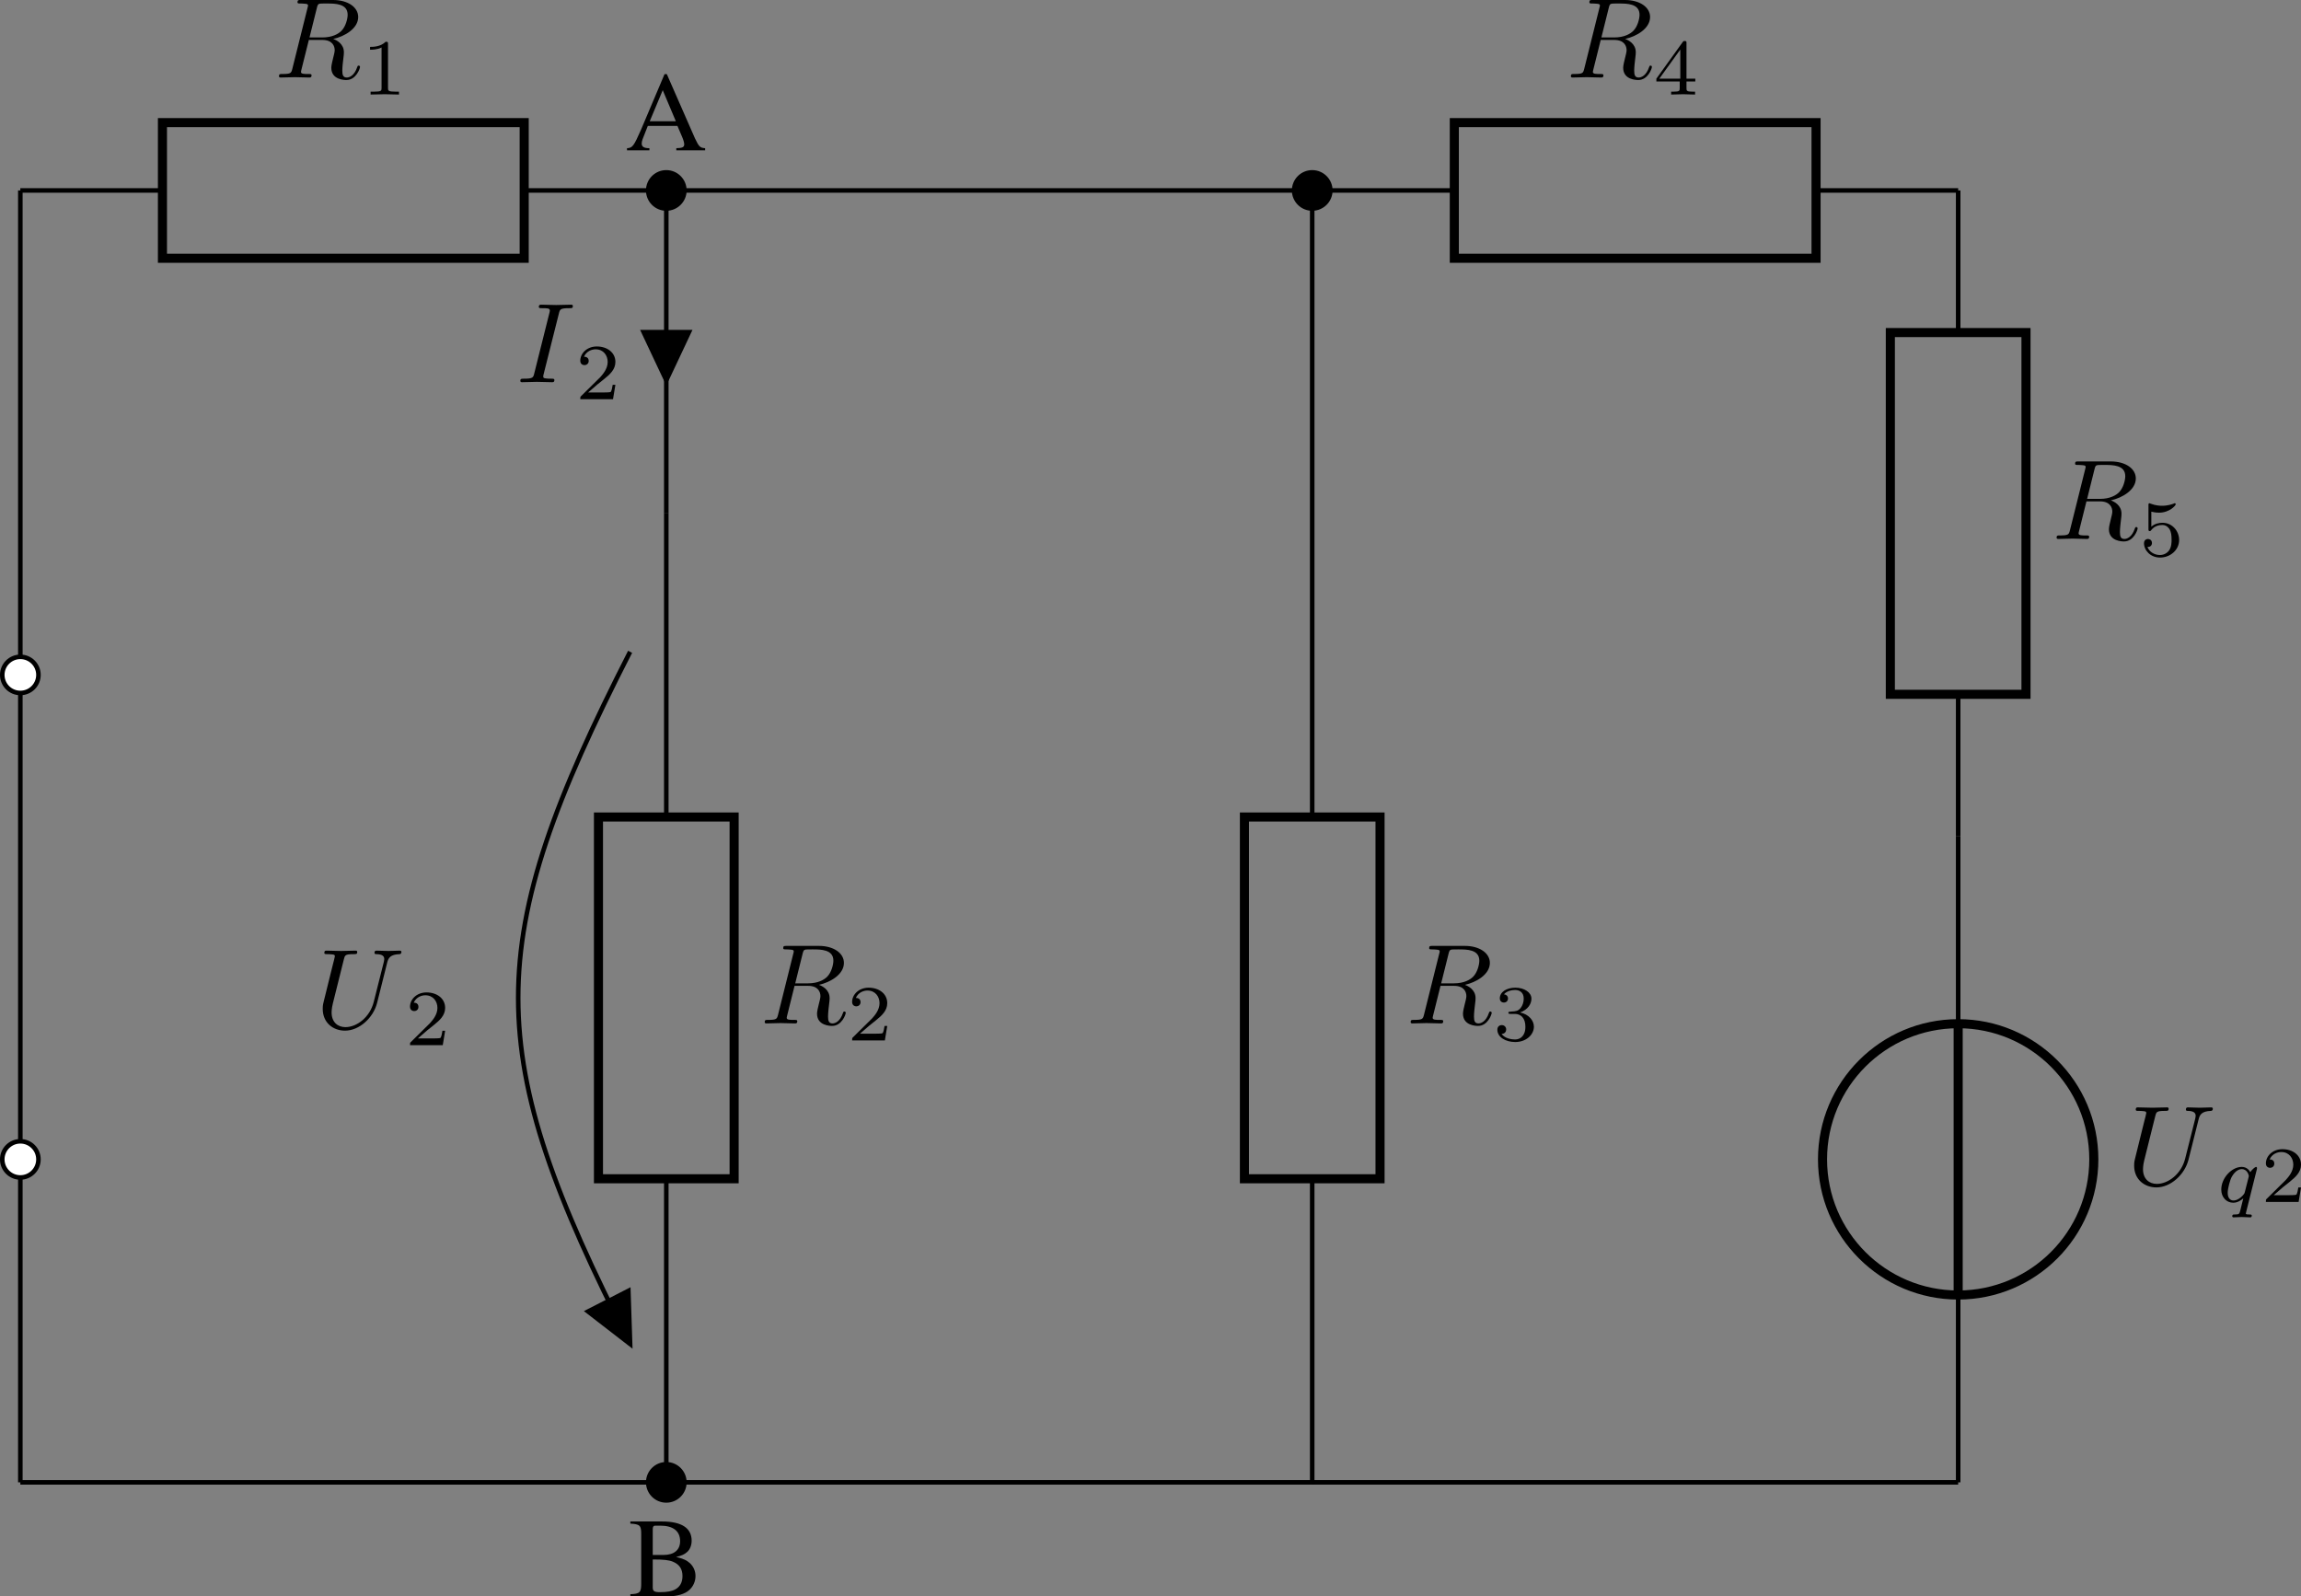 <?xml version='1.0' encoding='UTF-8'?>
<!-- This file was generated by dvisvgm 3.2.1 -->
<svg version='1.1' xmlns='http://www.w3.org/2000/svg' xmlns:xlink='http://www.w3.org/1999/xlink' width='282.74pt' height='196.15pt' viewBox='-0 19.884 282.74 196.15'>
<rect x="-0" y="19.884" width="282.74" height="196.15" fill="#808080" stroke="none"/>
<defs>
<path id='g15-113' d='M3.55-2.873C3.557-2.901 3.564-2.943 3.564-2.978C3.564-3.02 3.536-3.075 3.473-3.075C3.403-3.075 3.11-2.838 2.971-2.615C2.901-2.755 2.671-3.075 2.225-3.075C1.332-3.075 .425-2.092 .425-1.088C.425-.411 .879 .07 1.478 .07C1.876 .07 2.204-.181 2.357-.314C2.35-.293 2.134 .586 2.106 .704C2.008 1.088 2.001 1.095 1.569 1.102C1.485 1.102 1.388 1.102 1.388 1.255C1.388 1.297 1.423 1.353 1.492 1.353C1.723 1.353 1.981 1.325 2.218 1.325S2.748 1.353 2.964 1.353C3.027 1.353 3.103 1.332 3.103 1.2C3.103 1.102 3.006 1.102 2.922 1.102C2.769 1.102 2.58 1.102 2.58 1.018C2.58 .997 2.58 .983 2.615 .865L3.55-2.873ZM2.497-.879C2.462-.76 2.462-.746 2.371-.635C2.099-.314 1.771-.126 1.499-.126C1.241-.126 .99-.307 .99-.802C.99-1.172 1.193-1.939 1.353-2.218C1.674-2.776 2.029-2.88 2.225-2.88C2.713-2.88 2.845-2.343 2.845-2.273C2.845-2.239 2.831-2.197 2.824-2.169L2.497-.879Z'/>
<use id='g11-65' xlink:href='#g1-65' transform='scale(1.25)'/>
<use id='g11-66' xlink:href='#g1-66' transform='scale(1.25)'/>
<path id='g1-65' d='M5.606-.151C5.249-.175 5.169-.254 4.891-.842L2.914-5.352H2.755L1.104-1.453C.596-.294 .5-.167 .119-.151V0H1.691V-.151C1.31-.151 1.151-.254 1.151-.476C1.151-.572 1.175-.683 1.215-.786L1.58-1.715H3.66L3.986-.953C4.081-.738 4.137-.532 4.137-.421C4.137-.222 4.002-.159 3.581-.151V0H5.606V-.151ZM1.715-2.041L2.628-4.224L3.549-2.041H1.715Z'/>
<path id='g1-66' d='M.135-5.257V-5.106C.802-5.066 .897-4.979 .897-4.391V-.865C.897-.278 .794-.175 .135-.151V0H2.787C3.406 0 3.97-.167 4.264-.437C4.55-.691 4.709-1.048 4.709-1.429C4.709-1.779 4.566-2.096 4.32-2.327C4.081-2.541 3.867-2.636 3.351-2.763C3.764-2.866 3.93-2.946 4.121-3.113C4.32-3.287 4.439-3.581 4.439-3.907C4.439-4.796 3.732-5.257 2.358-5.257H.135ZM1.707-2.589C2.477-2.589 2.843-2.549 3.128-2.43C3.581-2.239 3.795-1.922 3.795-1.421C3.795-.993 3.629-.683 3.311-.5C3.057-.357 2.731-.294 2.207-.294C1.818-.294 1.707-.365 1.707-.619V-2.589ZM1.707-2.906V-4.724C1.707-4.891 1.763-4.963 1.882-4.963H2.231C3.144-4.963 3.629-4.582 3.629-3.875C3.629-3.256 3.208-2.906 2.462-2.906H1.707Z'/>
<path id='g18-49' d='M2.336-4.435C2.336-4.624 2.322-4.631 2.127-4.631C1.681-4.191 1.046-4.184 .76-4.184V-3.933C.928-3.933 1.388-3.933 1.771-4.129V-.572C1.771-.342 1.771-.251 1.074-.251H.809V0C.934-.007 1.792-.028 2.05-.028C2.267-.028 3.145-.007 3.299 0V-.251H3.034C2.336-.251 2.336-.342 2.336-.572V-4.435Z'/>
<path id='g18-50' d='M3.522-1.269H3.285C3.264-1.116 3.194-.704 3.103-.635C3.048-.593 2.511-.593 2.413-.593H1.13C1.862-1.241 2.106-1.437 2.525-1.764C3.041-2.176 3.522-2.608 3.522-3.271C3.522-4.115 2.783-4.631 1.89-4.631C1.025-4.631 .439-4.024 .439-3.382C.439-3.027 .739-2.992 .809-2.992C.976-2.992 1.179-3.11 1.179-3.361C1.179-3.487 1.13-3.731 .767-3.731C.983-4.226 1.458-4.38 1.785-4.38C2.483-4.38 2.845-3.836 2.845-3.271C2.845-2.664 2.413-2.183 2.19-1.932L.509-.272C.439-.209 .439-.195 .439 0H3.313L3.522-1.269Z'/>
<path id='g18-51' d='M1.904-2.329C2.448-2.329 2.838-1.953 2.838-1.206C2.838-.342 2.336-.084 1.932-.084C1.653-.084 1.039-.16 .746-.572C1.074-.586 1.151-.816 1.151-.962C1.151-1.186 .983-1.346 .767-1.346C.572-1.346 .377-1.227 .377-.941C.377-.286 1.102 .139 1.946 .139C2.915 .139 3.585-.509 3.585-1.206C3.585-1.75 3.138-2.294 2.371-2.455C3.103-2.72 3.368-3.243 3.368-3.668C3.368-4.219 2.734-4.631 1.96-4.631S.593-4.254 .593-3.696C.593-3.459 .746-3.327 .955-3.327C1.172-3.327 1.311-3.487 1.311-3.682C1.311-3.884 1.172-4.031 .955-4.045C1.2-4.352 1.681-4.428 1.939-4.428C2.253-4.428 2.692-4.275 2.692-3.668C2.692-3.375 2.594-3.055 2.413-2.838C2.183-2.573 1.988-2.559 1.639-2.538C1.465-2.525 1.451-2.525 1.416-2.518C1.402-2.518 1.346-2.504 1.346-2.427C1.346-2.329 1.409-2.329 1.527-2.329H1.904Z'/>
<path id='g18-52' d='M3.689-1.144V-1.395H2.915V-4.505C2.915-4.652 2.915-4.7 2.762-4.7C2.678-4.7 2.65-4.7 2.58-4.603L.272-1.395V-1.144H2.322V-.572C2.322-.335 2.322-.251 1.757-.251H1.569V0C1.918-.014 2.364-.028 2.615-.028C2.873-.028 3.32-.014 3.668 0V-.251H3.48C2.915-.251 2.915-.335 2.915-.572V-1.144H3.689ZM2.371-3.947V-1.395H.53L2.371-3.947Z'/>
<path id='g18-53' d='M1.081-3.891C1.437-3.801 1.646-3.801 1.757-3.801C2.678-3.801 3.222-4.428 3.222-4.533C3.222-4.61 3.173-4.631 3.138-4.631C3.124-4.631 3.11-4.631 3.082-4.61C2.915-4.547 2.545-4.407 2.029-4.407C1.834-4.407 1.465-4.421 1.011-4.596C.941-4.631 .928-4.631 .921-4.631C.83-4.631 .83-4.554 .83-4.442V-2.385C.83-2.267 .83-2.183 .941-2.183C1.004-2.183 1.011-2.197 1.081-2.28C1.381-2.664 1.806-2.72 2.05-2.72C2.469-2.72 2.657-2.385 2.692-2.329C2.817-2.099 2.859-1.834 2.859-1.43C2.859-1.22 2.859-.809 2.65-.502C2.476-.251 2.176-.084 1.834-.084C1.381-.084 .914-.335 .739-.795C1.004-.774 1.137-.948 1.137-1.137C1.137-1.437 .879-1.492 .788-1.492C.774-1.492 .439-1.492 .439-1.116C.439-.488 1.011 .139 1.848 .139C2.741 .139 3.522-.523 3.522-1.402C3.522-2.19 2.922-2.915 2.057-2.915C1.75-2.915 1.388-2.838 1.081-2.573V-3.891Z'/>
<path id='g14-73' d='M3.726-6.037C3.816-6.396 3.846-6.496 4.633-6.496C4.872-6.496 4.951-6.496 4.951-6.685C4.951-6.804 4.842-6.804 4.802-6.804C4.513-6.804 3.776-6.775 3.487-6.775C3.188-6.775 2.461-6.804 2.162-6.804C2.092-6.804 1.963-6.804 1.963-6.605C1.963-6.496 2.052-6.496 2.242-6.496C2.66-6.496 2.929-6.496 2.929-6.306C2.929-6.257 2.929-6.237 2.909-6.147L1.564-.777C1.474-.408 1.445-.309 .658-.309C.428-.309 .339-.309 .339-.11C.339 0 .458 0 .488 0C.777 0 1.504-.03 1.793-.03C2.092-.03 2.829 0 3.128 0C3.208 0 3.328 0 3.328-.189C3.328-.309 3.248-.309 3.029-.309C2.849-.309 2.8-.309 2.6-.329C2.391-.349 2.351-.389 2.351-.498C2.351-.578 2.371-.658 2.391-.727L3.726-6.037Z'/>
<path id='g14-82' d='M3.736-6.117C3.796-6.356 3.826-6.456 4.015-6.486C4.105-6.496 4.423-6.496 4.623-6.496C5.33-6.496 6.436-6.496 6.436-5.509C6.436-5.171 6.276-4.483 5.888-4.095C5.629-3.836 5.101-3.517 4.204-3.517H3.088L3.736-6.117ZM5.171-3.387C6.177-3.606 7.362-4.304 7.362-5.31C7.362-6.167 6.466-6.804 5.161-6.804H2.321C2.122-6.804 2.032-6.804 2.032-6.605C2.032-6.496 2.122-6.496 2.311-6.496C2.331-6.496 2.521-6.496 2.69-6.476C2.869-6.456 2.959-6.446 2.959-6.316C2.959-6.276 2.949-6.247 2.919-6.127L1.584-.777C1.484-.389 1.465-.309 .677-.309C.498-.309 .408-.309 .408-.11C.408 0 .528 0 .548 0C.827 0 1.524-.03 1.803-.03S2.79 0 3.068 0C3.148 0 3.268 0 3.268-.199C3.268-.309 3.178-.309 2.989-.309C2.62-.309 2.341-.309 2.341-.488C2.341-.548 2.361-.598 2.371-.658L3.029-3.298H4.214C5.121-3.298 5.3-2.74 5.3-2.391C5.3-2.242 5.22-1.933 5.161-1.704C5.091-1.425 5.001-1.056 5.001-.857C5.001 .219 6.197 .219 6.326 .219C7.173 .219 7.522-.787 7.522-.927C7.522-1.046 7.412-1.046 7.402-1.046C7.313-1.046 7.293-.976 7.273-.907C7.024-.169 6.595 0 6.366 0C6.037 0 5.968-.219 5.968-.608C5.968-.917 6.027-1.425 6.067-1.743C6.087-1.883 6.107-2.072 6.107-2.212C6.107-2.979 5.44-3.288 5.171-3.387Z'/>
<path id='g14-85' d='M6.326-5.758C6.426-6.167 6.605-6.466 7.402-6.496C7.452-6.496 7.572-6.506 7.572-6.695C7.572-6.705 7.572-6.804 7.442-6.804C7.113-6.804 6.765-6.775 6.426-6.775S5.719-6.804 5.39-6.804C5.33-6.804 5.21-6.804 5.21-6.605C5.21-6.496 5.31-6.496 5.39-6.496C5.958-6.486 6.067-6.276 6.067-6.057C6.067-6.027 6.047-5.878 6.037-5.848L5.141-2.291C4.802-.956 3.656-.09 2.66-.09C1.983-.09 1.445-.528 1.445-1.385C1.445-1.405 1.445-1.724 1.554-2.162L2.521-6.037C2.61-6.396 2.63-6.496 3.357-6.496C3.616-6.496 3.696-6.496 3.696-6.695C3.696-6.804 3.587-6.804 3.557-6.804C3.278-6.804 2.56-6.775 2.281-6.775C1.993-6.775 1.285-6.804 .996-6.804C.917-6.804 .807-6.804 .807-6.605C.807-6.496 .897-6.496 1.086-6.496C1.106-6.496 1.295-6.496 1.465-6.476C1.644-6.456 1.733-6.446 1.733-6.316C1.733-6.257 1.624-5.838 1.564-5.609L1.345-4.732C1.255-4.344 .777-2.461 .737-2.271C.667-1.993 .667-1.843 .667-1.694C.667-.478 1.574 .219 2.62 .219C3.875 .219 5.111-.907 5.44-2.222L6.326-5.758Z'/>
</defs>
<g id='page1' transform='matrix(1.4 0 0 1.4 0 0)'>
<path d='M1.785 144.305V87.613V59.266V30.918' stroke='#000' fill='none' stroke-width='.399'/>
<path d='M3.375 115.957C3.375 115.082 2.664 114.371 1.785 114.371C.91 114.371 .199 115.082 .199 115.957C.199 116.836 .91 117.547 1.785 117.547C2.664 117.547 3.375 116.836 3.375 115.957Z' fill='#fff'/>
<path d='M3.375 115.957C3.375 115.082 2.664 114.371 1.785 114.371C.91 114.371 .199 115.082 .199 115.957C.199 116.836 .91 117.547 1.785 117.547C2.664 117.547 3.375 116.836 3.375 115.957Z' stroke='#000' fill='none' stroke-width='.399' stroke-miterlimit='10'/>
<path d='M3.375 73.438C3.375 72.562 2.664 71.852 1.785 71.852C.91 71.852 .199 72.562 .199 73.438C.199 74.316 .91 75.023 1.785 75.023C2.664 75.023 3.375 74.316 3.375 73.438Z' fill='#fff'/>
<path d='M3.375 73.438C3.375 72.562 2.664 71.852 1.785 71.852C.91 71.852 .199 72.562 .199 73.438C.199 74.316 .91 75.023 1.785 75.023C2.664 75.023 3.375 74.316 3.375 73.438Z' stroke='#000' fill='none' stroke-width='.399' stroke-miterlimit='10'/>
<path d='M1.785 30.918H14.258M46.008 30.918H58.48V45.09M58.48 45.09V59.266' stroke='#000' fill='none' stroke-width='.399' stroke-miterlimit='10'/>
<path d='M14.258 24.965H46.008V36.871H14.258Z' stroke='#000' fill='none' stroke-width='.797' stroke-miterlimit='10'/>
<g transform='matrix(1 0 0 1 22.291 -123.298)'>
<use x='1.786' y='144.305' xlink:href='#g14-82'/>
<use x='9.428' y='145.799' xlink:href='#g18-49'/>
</g>
<path d='M60.066 30.918C60.066 30.043 59.355 29.332 58.48 29.332C57.602 29.332 56.895 30.043 56.895 30.918S57.602 32.504 58.48 32.504C59.355 32.504 60.066 31.793 60.066 30.918Z'/>
<path d='M60.066 30.918C60.066 30.043 59.355 29.332 58.48 29.332C57.602 29.332 56.895 30.043 56.895 30.918S57.602 32.504 58.48 32.504C59.355 32.504 60.066 31.793 60.066 30.918Z' stroke='#000' fill='none' stroke-width='.399' stroke-miterlimit='10'/>
<g transform='matrix(1 0 0 1 53.097 -116.907)'>
<use x='1.786' y='144.305' xlink:href='#g11-65'/>
</g>
<path d='M58.48 43.355H56.496L58.48 47.57L60.465 43.355Z'/>
<path d='M58.48 43.355H56.496L58.48 47.57L60.465 43.355Z' stroke='#000' fill='none' stroke-width='.399' stroke-miterlimit='10'/>
<g transform='matrix(1 0 0 1 43.543 -96.557)'>
<use x='1.786' y='144.305' xlink:href='#g14-73'/>
<use x='6.948' y='145.799' xlink:href='#g18-50'/>
</g>
<path d='M58.48 59.266V85.91M55.305 71.41C42.207 97.019 42.207 106.551 55.305 132.16M58.48 117.66V144.305H1.785' stroke='#000' fill='none' stroke-width='.399' stroke-miterlimit='10'/>
<path d='M52.527 117.66V85.91H64.434V117.66Z' stroke='#000' fill='none' stroke-width='.797' stroke-miterlimit='10'/>
<g transform='matrix(1 0 0 1 64.923 -40.279)'>
<use x='1.786' y='144.305' xlink:href='#g14-82'/>
<use x='9.428' y='145.799' xlink:href='#g18-50'/>
</g>
<path d='M53.387 128.406L51.617 129.309L55.305 132.16L55.152 127.5Z'/>
<path d='M53.387 128.406L51.617 129.309L55.305 132.16L55.152 127.5Z' stroke='#000' fill='none' stroke-width='.399' stroke-miterlimit='10'/>
<g transform='matrix(1 0 0 1 25.873 -39.863)'>
<use x='1.786' y='144.305' xlink:href='#g14-85'/>
<use x='9.675' y='145.799' xlink:href='#g18-50'/>
</g>
<path d='M60.066 144.305C60.066 143.43 59.355 142.719 58.48 142.719C57.602 142.719 56.895 143.43 56.895 144.305C56.895 145.18 57.602 145.891 58.48 145.891C59.355 145.891 60.066 145.18 60.066 144.305Z'/>
<path d='M60.066 144.305C60.066 143.43 59.355 142.719 58.48 142.719C57.602 142.719 56.895 143.43 56.895 144.305C56.895 145.18 57.602 145.891 58.48 145.891C59.355 145.891 60.066 145.18 60.066 144.305Z' stroke='#000' fill='none' stroke-width='.399' stroke-miterlimit='10'/>
<g transform='matrix(1 0 0 1 53.371 10.005)'>
<use x='1.786' y='144.305' xlink:href='#g11-66'/>
</g>
<path d='M58.48 30.918H86.828H101M101 30.918H115.171V45.09M115.171 45.09V59.266V85.91M115.171 117.66V144.305H86.828H58.48' stroke='#000' fill='none' stroke-width='.399' stroke-miterlimit='10'/>
<path d='M116.761 30.918C116.761 30.043 116.05 29.332 115.171 29.332C114.296 29.332 113.586 30.043 113.586 30.918S114.296 32.504 115.171 32.504C116.05 32.504 116.761 31.793 116.761 30.918Z'/>
<path d='M116.761 30.918C116.761 30.043 116.05 29.332 115.171 29.332C114.296 29.332 113.586 30.043 113.586 30.918S114.296 32.504 115.171 32.504C116.05 32.504 116.761 31.793 116.761 30.918Z' stroke='#000' fill='none' stroke-width='.399' stroke-miterlimit='10'/>
<path d='M109.222 117.66V85.91H121.125V117.66Z' stroke='#000' fill='none' stroke-width='.797' stroke-miterlimit='10'/>
<g transform='matrix(1 0 0 1 121.617 -40.279)'>
<use x='1.786' y='144.305' xlink:href='#g14-82'/>
<use x='9.428' y='145.799' xlink:href='#g18-51'/>
</g>
<path d='M115.171 30.918H127.644M159.394 30.918H171.867' stroke='#000' fill='none' stroke-width='.399' stroke-miterlimit='10'/>
<path d='M127.644 24.965H159.394V36.871H127.644Z' stroke='#000' fill='none' stroke-width='.797' stroke-miterlimit='10'/>
<g transform='matrix(1 0 0 1 135.679 -123.298)'>
<use x='1.786' y='144.305' xlink:href='#g14-82'/>
<use x='9.428' y='145.799' xlink:href='#g18-52'/>
</g>
<path d='M171.867 30.918V43.391M171.867 75.141V87.613' stroke='#000' fill='none' stroke-width='.399' stroke-miterlimit='10'/>
<path d='M165.914 75.141V43.391H177.82V75.141Z' stroke='#000' fill='none' stroke-width='.797' stroke-miterlimit='10'/>
<g transform='matrix(1 0 0 1 178.311 -82.799)'>
<use x='1.786' y='144.305' xlink:href='#g14-82'/>
<use x='9.428' y='145.799' xlink:href='#g18-53'/>
</g>
<path d='M171.867 87.613V104.051M171.867 127.863V144.305' stroke='#000' fill='none' stroke-width='.399' stroke-miterlimit='10'/>
<path d='M183.773 115.957C183.773 109.383 178.441 104.051 171.867 104.051S159.961 109.383 159.961 115.957C159.961 122.535 165.293 127.863 171.867 127.863S183.773 122.535 183.773 115.957Z' stroke='#000' fill='none' stroke-width='.797' stroke-miterlimit='10'/>
<path d='M171.867 104.051V127.863' stroke='#000' fill='none' stroke-width='.797' stroke-miterlimit='10'/>
<g transform='matrix(1 0 0 1 184.859 -26.105)'>
<use x='1.786' y='144.305' xlink:href='#g14-85'/>
<use x='9.675' y='145.799' xlink:href='#g15-113'/>
<use x='13.577' y='145.799' xlink:href='#g18-50'/>
</g>
<path d='M171.867 144.305H115.171' stroke='#000' fill='none' stroke-width='.399' stroke-miterlimit='10'/>
</g>
</svg>